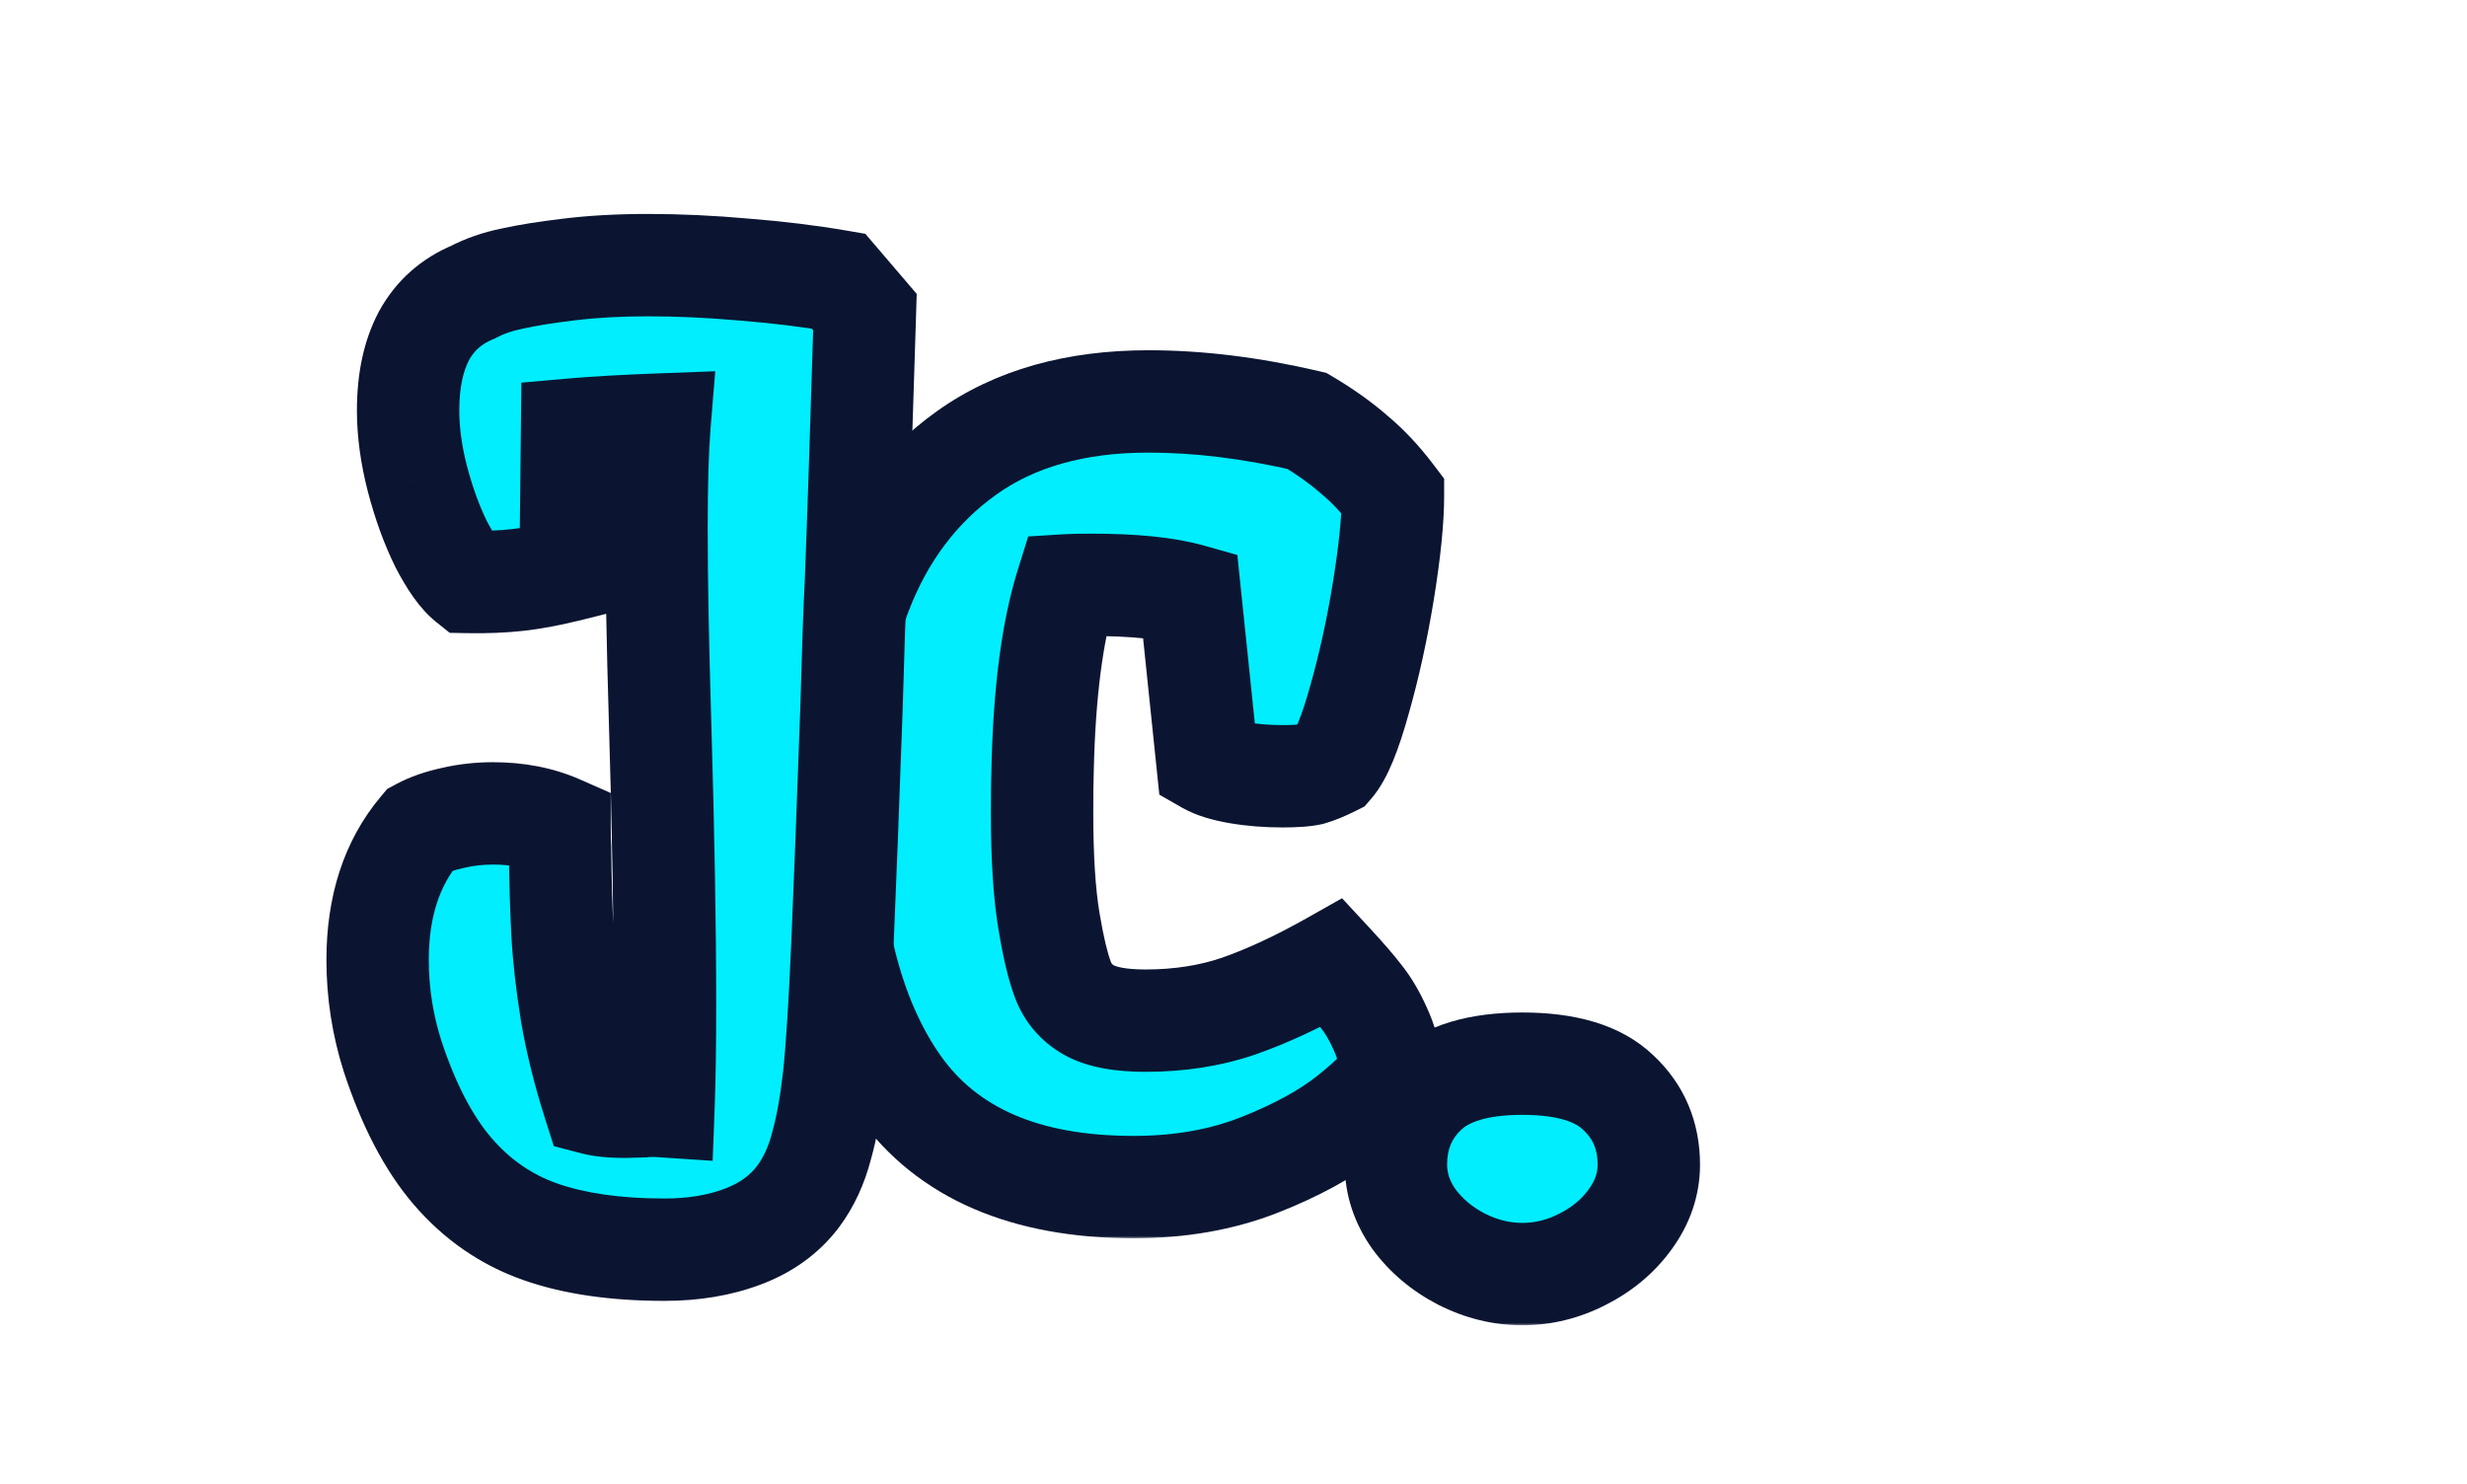 <svg width="482" height="290" viewBox="0 0 482 290" fill="none" xmlns="http://www.w3.org/2000/svg">
<g filter="url(#filter0_d_1235_246)">
<mask id="path-1-outside-1_1235_246" maskUnits="userSpaceOnUse" x="141" y="63" width="132" height="174" fill="black">
<rect fill="white" x="141" y="63" width="132" height="174"/>
<path d="M151.609 150.391C151.609 135.612 153.79 122.461 158.152 110.938C162.579 99.349 169.48 90.202 178.855 83.496C188.23 76.79 200.079 73.438 214.402 73.438C224.168 73.438 234.487 74.707 245.359 77.246C248.875 79.329 251.935 81.51 254.539 83.789C257.208 86.003 259.747 88.704 262.156 91.894C262.156 96.517 261.538 102.669 260.301 110.352C259.064 117.969 257.501 125.098 255.613 131.738C253.79 138.314 252.033 142.578 250.34 144.531C248.647 145.378 247.215 145.964 246.043 146.289C244.871 146.549 243.048 146.68 240.574 146.68C237.514 146.68 234.65 146.452 231.98 145.996C229.311 145.54 227.293 144.922 225.926 144.141L222.508 111.23C217.885 109.928 211.473 109.277 203.27 109.277C201.056 109.277 199.428 109.31 198.387 109.375C195.587 118.359 194.025 130.436 193.699 145.605C193.634 147.428 193.602 150.195 193.602 153.906C193.602 162.63 194.057 169.694 194.969 175.098C195.815 180.176 196.727 183.984 197.703 186.523C198.68 189.062 200.372 191.016 202.781 192.383C205.255 193.75 208.934 194.434 213.816 194.434C220.392 194.434 226.447 193.49 231.98 191.602C237.579 189.648 243.667 186.816 250.242 183.105C252.716 185.775 254.604 187.956 255.906 189.648C257.273 191.341 258.51 193.424 259.617 195.898C260.789 198.372 261.57 201.204 261.961 204.395C260.919 206.543 258.152 209.408 253.66 212.988C249.168 216.569 243.276 219.792 235.984 222.656C228.693 225.521 220.522 226.953 211.473 226.953C190.314 226.953 175.047 220.345 165.672 207.129C156.297 193.913 151.609 175 151.609 150.391Z"/>
</mask>
<path d="M151.609 150.391C151.609 135.612 153.79 122.461 158.152 110.938C162.579 99.349 169.48 90.202 178.855 83.496C188.23 76.79 200.079 73.438 214.402 73.438C224.168 73.438 234.487 74.707 245.359 77.246C248.875 79.329 251.935 81.51 254.539 83.789C257.208 86.003 259.747 88.704 262.156 91.894C262.156 96.517 261.538 102.669 260.301 110.352C259.064 117.969 257.501 125.098 255.613 131.738C253.79 138.314 252.033 142.578 250.34 144.531C248.647 145.378 247.215 145.964 246.043 146.289C244.871 146.549 243.048 146.68 240.574 146.68C237.514 146.68 234.65 146.452 231.98 145.996C229.311 145.54 227.293 144.922 225.926 144.141L222.508 111.23C217.885 109.928 211.473 109.277 203.27 109.277C201.056 109.277 199.428 109.31 198.387 109.375C195.587 118.359 194.025 130.436 193.699 145.605C193.634 147.428 193.602 150.195 193.602 153.906C193.602 162.63 194.057 169.694 194.969 175.098C195.815 180.176 196.727 183.984 197.703 186.523C198.68 189.062 200.372 191.016 202.781 192.383C205.255 193.75 208.934 194.434 213.816 194.434C220.392 194.434 226.447 193.49 231.98 191.602C237.579 189.648 243.667 186.816 250.242 183.105C252.716 185.775 254.604 187.956 255.906 189.648C257.273 191.341 258.51 193.424 259.617 195.898C260.789 198.372 261.57 201.204 261.961 204.395C260.919 206.543 258.152 209.408 253.66 212.988C249.168 216.569 243.276 219.792 235.984 222.656C228.693 225.521 220.522 226.953 211.473 226.953C190.314 226.953 175.047 220.345 165.672 207.129C156.297 193.913 151.609 175 151.609 150.391Z" fill="#00EEFF"/>
<path d="M158.152 110.938L148.811 107.369L148.805 107.383L148.8 107.397L158.152 110.938ZM245.359 77.246L250.457 68.643L249.133 67.858L247.634 67.508L245.359 77.246ZM254.539 83.789L247.954 91.315L248.054 91.402L248.156 91.487L254.539 83.789ZM262.156 91.894H272.156V88.543L270.137 85.868L262.156 91.894ZM260.301 110.352L270.171 111.954L270.174 111.941L260.301 110.352ZM255.613 131.738L245.994 129.004L245.986 129.035L245.977 129.067L255.613 131.738ZM250.34 144.531L254.812 153.476L256.593 152.585L257.897 151.081L250.34 144.531ZM246.043 146.289L248.212 156.051L248.467 155.994L248.719 155.924L246.043 146.289ZM225.926 144.141L215.979 145.174L216.509 150.277L220.964 152.823L225.926 144.141ZM222.508 111.23L232.454 110.197L231.753 103.446L225.219 101.605L222.508 111.23ZM198.387 109.375L197.763 99.394L190.889 99.824L188.839 106.4L198.387 109.375ZM193.699 145.605L203.693 145.962L203.695 145.891L203.697 145.82L193.699 145.605ZM194.969 175.098L204.833 173.454L204.831 173.444L204.829 173.434L194.969 175.098ZM202.781 192.383L197.845 201.08L197.895 201.108L197.944 201.135L202.781 192.383ZM231.98 191.602L235.209 201.066L235.242 201.055L235.274 201.044L231.98 191.602ZM250.242 183.105L257.576 176.308L252.207 170.514L245.327 174.397L250.242 183.105ZM255.906 189.648L247.98 195.746L248.052 195.84L248.127 195.932L255.906 189.648ZM259.617 195.898L250.489 199.982L250.533 200.081L250.58 200.179L259.617 195.898ZM261.961 204.395L270.959 208.757L272.245 206.105L271.887 203.179L261.961 204.395ZM253.66 212.988L247.427 205.169L253.66 212.988ZM161.609 150.391C161.609 136.586 163.647 124.669 167.505 114.478L148.8 107.397C143.934 120.253 141.609 134.637 141.609 150.391H161.609ZM167.494 114.506C171.276 104.606 177.019 97.105 184.673 91.63L173.038 75.363C161.942 83.299 153.883 94.092 148.811 107.369L167.494 114.506ZM184.673 91.63C191.977 86.405 201.654 83.438 214.402 83.438V63.438C198.505 63.438 184.483 67.176 173.038 75.363L184.673 91.63ZM214.402 83.438C223.302 83.438 232.854 84.595 243.085 86.984L247.634 67.508C236.12 64.819 225.033 63.438 214.402 63.438V83.438ZM240.261 85.849C243.341 87.674 245.885 89.505 247.954 91.315L261.124 76.263C257.984 73.516 254.409 70.985 250.457 68.643L240.261 85.849ZM248.156 91.487C250.147 93.138 252.164 95.256 254.176 97.921L270.137 85.868C267.331 82.153 264.269 78.867 260.922 76.091L248.156 91.487ZM252.156 91.894C252.156 95.747 251.629 101.302 250.428 108.762L270.174 111.941C271.446 104.037 272.156 97.287 272.156 91.894H252.156ZM250.43 108.749C249.248 116.028 247.765 122.775 245.994 129.004L265.232 134.473C267.237 127.42 268.88 119.91 270.171 111.954L250.43 108.749ZM245.977 129.067C245.127 132.132 244.354 134.427 243.682 136.057C242.945 137.845 242.574 138.223 242.783 137.982L257.897 151.081C259.799 148.886 261.152 146.156 262.173 143.679C263.259 141.045 264.277 137.92 265.25 134.41L245.977 129.067ZM245.868 135.587C244.471 136.285 243.677 136.568 243.367 136.654L248.719 155.924C250.752 155.36 252.824 154.47 254.812 153.476L245.868 135.587ZM243.874 136.527C243.946 136.511 243.731 136.561 243.084 136.607C242.476 136.651 241.65 136.68 240.574 136.68V156.68C243.18 156.68 245.917 156.561 248.212 156.051L243.874 136.527ZM240.574 136.68C238.007 136.68 235.711 136.488 233.663 136.139L230.298 155.853C233.589 156.415 237.022 156.68 240.574 156.68V136.68ZM233.663 136.139C232.639 135.964 231.9 135.784 231.395 135.629C230.87 135.469 230.753 135.382 230.887 135.458L220.964 152.823C223.824 154.457 227.181 155.321 230.298 155.853L233.663 136.139ZM235.872 143.108L232.454 110.197L212.561 112.263L215.979 145.174L235.872 143.108ZM225.219 101.605C219.308 99.94 211.84 99.277 203.27 99.277V119.277C211.105 119.277 216.463 119.917 219.796 120.856L225.219 101.605ZM203.27 99.277C201.024 99.277 199.135 99.309 197.763 99.394L199.011 119.356C199.722 119.311 201.088 119.277 203.27 119.277V99.277ZM188.839 106.4C185.644 116.654 184.036 129.783 183.702 145.391L203.697 145.82C204.013 131.09 205.53 120.064 207.934 112.35L188.839 106.4ZM183.706 145.249C183.634 147.258 183.602 150.171 183.602 153.906H203.602C203.602 150.219 203.634 147.599 203.693 145.962L183.706 145.249ZM183.602 153.906C183.602 162.902 184.066 170.584 185.108 176.761L204.829 173.434C204.048 168.804 203.602 162.358 203.602 153.906H183.602ZM185.105 176.742C185.982 182.008 187.024 186.614 188.37 190.113L207.037 182.934C206.429 181.354 205.648 178.344 204.833 173.454L185.105 176.742ZM188.37 190.113C190.193 194.855 193.464 198.593 197.845 201.08L207.717 183.686C207.281 183.438 207.166 183.27 207.037 182.934L188.37 190.113ZM197.944 201.135C202.616 203.717 208.313 204.434 213.816 204.434V184.434C209.555 184.434 207.894 183.783 207.618 183.63L197.944 201.135ZM213.816 204.434C221.355 204.434 228.515 203.35 235.209 201.066L228.751 182.137C224.378 183.629 219.429 184.434 213.816 184.434V204.434ZM235.274 201.044C241.562 198.85 248.197 195.742 255.157 191.814L245.327 174.397C239.137 177.89 233.597 180.447 228.687 182.16L235.274 201.044ZM242.908 189.903C245.296 192.48 246.949 194.405 247.98 195.746L263.832 183.551C262.259 181.506 260.136 179.069 257.576 176.308L242.908 189.903ZM248.127 195.932C248.838 196.812 249.653 198.112 250.489 199.982L268.745 191.815C267.368 188.737 265.709 185.87 263.686 183.365L248.127 195.932ZM250.58 200.179C251.221 201.534 251.752 203.302 252.035 205.61L271.887 203.179C271.388 199.107 270.357 195.211 268.655 191.618L250.58 200.179ZM252.963 200.032C253.109 199.73 252.982 200.099 251.912 201.207C250.928 202.225 249.469 203.541 247.427 205.169L259.893 220.808C264.351 217.255 268.824 213.161 270.959 208.757L252.963 200.032ZM247.427 205.169C243.94 207.948 239.004 210.726 232.328 213.349L239.641 231.964C247.548 228.857 254.396 225.19 259.893 220.808L247.427 205.169ZM232.328 213.349C226.367 215.691 219.462 216.953 211.473 216.953V236.953C221.582 236.953 231.018 235.351 239.641 231.964L232.328 213.349ZM211.473 216.953C192.461 216.953 180.774 211.134 173.828 201.343L157.516 212.915C169.32 229.556 188.167 236.953 211.473 236.953V216.953ZM173.828 201.343C166.128 190.488 161.609 173.938 161.609 150.391H141.609C141.609 176.062 146.465 197.337 157.516 212.915L173.828 201.343Z" fill="#0B1531" mask="url(#path-1-outside-1_1235_246)"/>
</g>
<g filter="url(#filter1_d_1235_246)">
<mask id="path-3-outside-2_1235_246" maskUnits="userSpaceOnUse" x="53" y="36" width="117" height="214" fill="black">
<rect fill="white" x="53" y="36" width="117" height="214"/>
<path d="M63.777 182.547C63.777 172.13 66.544 163.634 72.078 157.059C73.901 156.082 76.049 155.333 78.523 154.812C80.997 154.227 83.602 153.934 86.336 153.934C91.154 153.934 95.483 154.78 99.324 156.473C99.324 158.361 99.357 159.76 99.422 160.672C99.487 167.247 99.65 172.879 99.91 177.566C100.171 182.189 100.757 187.332 101.668 192.996C102.645 198.66 104.109 204.552 106.062 210.672C107.56 211.062 109.578 211.258 112.117 211.258L115.633 211.16C116.219 211.095 117.065 211.062 118.172 211.062L119.637 211.16C119.832 206.017 119.93 199.441 119.93 191.434C119.93 175.939 119.604 157.352 118.953 135.672C118.497 120.503 118.27 108.035 118.27 98.269C118.27 89.481 118.465 82.71 118.855 77.957C111.889 78.217 106.193 78.543 101.766 78.934L101.473 106.375C97.566 107.352 94.116 108.003 91.121 108.328C88.191 108.654 84.969 108.784 81.453 108.719C79.826 107.417 78.068 104.943 76.18 101.297C74.357 97.586 72.827 93.387 71.59 88.699C70.353 83.947 69.734 79.454 69.734 75.223C69.734 69.363 70.776 64.481 72.859 60.574C75.008 56.668 78.198 53.836 82.43 52.078C84.643 50.906 87.182 50.027 90.047 49.441C92.977 48.79 96.622 48.204 100.984 47.684C105.672 47.098 110.88 46.805 116.609 46.805C122.664 46.805 128.947 47.098 135.457 47.684C142.033 48.204 148.152 48.953 153.816 49.93L158.992 55.984C158.276 79.487 157.69 97.065 157.234 108.719C156.974 113.536 156.681 121.87 156.355 133.719C155.704 152.078 155.118 167.312 154.598 179.422C154.077 191.466 153.523 200.158 152.938 205.496C152.352 210.77 151.538 215.262 150.496 218.973C149.52 222.749 147.99 226.036 145.906 228.836C143.237 232.352 139.624 234.956 135.066 236.648C130.574 238.341 125.496 239.188 119.832 239.188C110.262 239.188 102.156 238.016 95.516 235.672C88.875 233.328 83.178 229.389 78.426 223.855C73.738 218.387 69.832 210.9 66.707 201.395C64.754 195.275 63.777 188.992 63.777 182.547Z"/>
</mask>
<path d="M63.777 182.547C63.777 172.13 66.544 163.634 72.078 157.059C73.901 156.082 76.049 155.333 78.523 154.812C80.997 154.227 83.602 153.934 86.336 153.934C91.154 153.934 95.483 154.78 99.324 156.473C99.324 158.361 99.357 159.76 99.422 160.672C99.487 167.247 99.65 172.879 99.91 177.566C100.171 182.189 100.757 187.332 101.668 192.996C102.645 198.66 104.109 204.552 106.062 210.672C107.56 211.062 109.578 211.258 112.117 211.258L115.633 211.16C116.219 211.095 117.065 211.062 118.172 211.062L119.637 211.16C119.832 206.017 119.93 199.441 119.93 191.434C119.93 175.939 119.604 157.352 118.953 135.672C118.497 120.503 118.27 108.035 118.27 98.269C118.27 89.481 118.465 82.71 118.855 77.957C111.889 78.217 106.193 78.543 101.766 78.934L101.473 106.375C97.566 107.352 94.116 108.003 91.121 108.328C88.191 108.654 84.969 108.784 81.453 108.719C79.826 107.417 78.068 104.943 76.18 101.297C74.357 97.586 72.827 93.387 71.59 88.699C70.353 83.947 69.734 79.454 69.734 75.223C69.734 69.363 70.776 64.481 72.859 60.574C75.008 56.668 78.198 53.836 82.43 52.078C84.643 50.906 87.182 50.027 90.047 49.441C92.977 48.79 96.622 48.204 100.984 47.684C105.672 47.098 110.88 46.805 116.609 46.805C122.664 46.805 128.947 47.098 135.457 47.684C142.033 48.204 148.152 48.953 153.816 49.93L158.992 55.984C158.276 79.487 157.69 97.065 157.234 108.719C156.974 113.536 156.681 121.87 156.355 133.719C155.704 152.078 155.118 167.312 154.598 179.422C154.077 191.466 153.523 200.158 152.938 205.496C152.352 210.77 151.538 215.262 150.496 218.973C149.52 222.749 147.99 226.036 145.906 228.836C143.237 232.352 139.624 234.956 135.066 236.648C130.574 238.341 125.496 239.188 119.832 239.188C110.262 239.188 102.156 238.016 95.516 235.672C88.875 233.328 83.178 229.389 78.426 223.855C73.738 218.387 69.832 210.9 66.707 201.395C64.754 195.275 63.777 188.992 63.777 182.547Z" fill="#00EEFF"/>
<path d="M72.078 157.059L67.356 148.244L65.663 149.15L64.427 150.62L72.078 157.059ZM78.523 154.812L80.584 164.598L80.706 164.572L80.828 164.543L78.523 154.812ZM99.324 156.473H109.324V149.952L103.357 147.322L99.324 156.473ZM99.422 160.672L109.421 160.573L109.418 160.266L109.396 159.959L99.422 160.672ZM99.91 177.566L89.925 178.121L89.926 178.129L99.91 177.566ZM101.668 192.996L91.795 194.585L91.804 194.64L91.813 194.695L101.668 192.996ZM106.062 210.672L96.536 213.712L98.21 218.958L103.538 220.348L106.062 210.672ZM112.117 211.258V221.258H112.256L112.395 221.254L112.117 211.258ZM115.633 211.16L115.91 221.156L116.325 221.145L116.737 221.099L115.633 211.16ZM118.172 211.062L118.837 201.085L118.505 201.062H118.172V211.062ZM119.637 211.16L118.972 221.138L129.239 221.823L129.63 211.54L119.637 211.16ZM118.953 135.672L128.949 135.372L128.949 135.372L118.953 135.672ZM118.855 77.957L128.822 78.776L129.745 67.543L118.482 67.964L118.855 77.957ZM101.766 78.934L100.887 68.972L91.863 69.769L91.766 78.827L101.766 78.934ZM101.473 106.375L103.898 116.076L111.39 114.204L111.472 106.482L101.473 106.375ZM91.121 108.328L90.04 98.387L90.029 98.388L90.017 98.389L91.121 108.328ZM81.453 108.719L75.206 116.527L77.864 118.654L81.268 118.717L81.453 108.719ZM76.18 101.297L67.204 105.706L67.251 105.801L67.3 105.895L76.18 101.297ZM71.59 88.699L61.912 91.218L61.916 91.234L61.921 91.251L71.59 88.699ZM72.859 60.574L64.097 55.755L64.066 55.812L64.036 55.868L72.859 60.574ZM82.43 52.078L86.266 61.313L86.696 61.134L87.109 60.916L82.43 52.078ZM90.047 49.441L92.051 59.239L92.134 59.222L92.216 59.203L90.047 49.441ZM100.984 47.684L102.17 57.613L102.197 57.61L102.225 57.606L100.984 47.684ZM135.457 47.684L134.561 57.643L134.614 57.648L134.667 57.652L135.457 47.684ZM153.816 49.93L161.418 43.432L159.072 40.688L155.515 40.075L153.816 49.93ZM158.992 55.984L168.988 56.289L169.105 52.425L166.593 49.487L158.992 55.984ZM157.234 108.719L167.22 109.259L167.224 109.184L167.227 109.11L157.234 108.719ZM156.355 133.719L166.349 134.073L166.351 134.033L166.352 133.993L156.355 133.719ZM154.598 179.422L164.588 179.854L164.588 179.852L154.598 179.422ZM152.938 205.496L162.876 206.6L162.878 206.587L152.938 205.496ZM150.496 218.973L140.868 216.27L140.84 216.369L140.815 216.469L150.496 218.973ZM145.906 228.836L153.871 234.883L153.9 234.845L153.929 234.806L145.906 228.836ZM135.066 236.648L131.585 227.274L131.562 227.282L131.54 227.291L135.066 236.648ZM78.426 223.855L70.833 230.363L70.84 230.371L78.426 223.855ZM66.707 201.395L57.18 204.435L57.194 204.476L57.207 204.518L66.707 201.395ZM73.777 182.547C73.777 173.966 76.016 167.909 79.729 163.498L64.427 150.62C57.072 159.359 53.777 170.294 53.777 182.547H73.777ZM76.8 165.873C77.625 165.432 78.84 164.965 80.584 164.598L76.463 145.027C73.259 145.702 70.177 146.732 67.356 148.244L76.8 165.873ZM80.828 164.543C82.492 164.149 84.32 163.934 86.336 163.934V143.934C82.884 143.934 79.502 144.304 76.219 145.082L80.828 164.543ZM86.336 163.934C89.969 163.934 92.895 164.568 95.292 165.624L103.357 147.322C98.071 144.992 92.338 143.934 86.336 143.934V163.934ZM89.324 156.473C89.324 158.404 89.356 160.099 89.447 161.384L109.396 159.959C109.358 159.421 109.324 158.317 109.324 156.473H89.324ZM89.422 160.771C89.488 167.443 89.654 173.235 89.926 178.121L109.895 177.012C109.645 172.522 109.486 167.051 109.421 160.573L89.422 160.771ZM89.926 178.129C90.21 183.165 90.841 188.657 91.795 194.585L111.541 191.407C110.672 186.007 110.131 181.213 109.894 177.004L89.926 178.129ZM91.813 194.695C92.877 200.863 94.459 207.204 96.536 213.712L115.589 207.631C113.76 201.9 112.412 196.458 111.523 191.297L91.813 194.695ZM103.538 220.348C106.215 221.046 109.195 221.258 112.117 221.258V201.258C109.961 201.258 108.904 201.079 108.587 200.996L103.538 220.348ZM112.395 221.254L115.91 221.156L115.355 201.164L111.84 201.262L112.395 221.254ZM116.737 221.099C116.713 221.102 116.815 221.09 117.091 221.08C117.355 221.069 117.71 221.062 118.172 221.062V201.062C116.956 201.062 115.671 201.094 114.528 201.221L116.737 221.099ZM117.507 221.04L118.972 221.138L120.302 201.182L118.837 201.085L117.507 221.04ZM129.63 211.54C129.831 206.221 129.93 199.507 129.93 191.434H109.93C109.93 199.376 109.833 205.813 109.644 210.781L129.63 211.54ZM129.93 191.434C129.93 175.808 129.602 157.115 128.949 135.372L108.958 135.972C109.607 157.588 109.93 176.069 109.93 191.434H129.93ZM128.949 135.372C128.494 120.254 128.27 107.896 128.27 98.269H108.27C108.27 108.174 108.5 120.751 108.958 135.972L128.949 135.372ZM128.27 98.269C128.27 89.567 128.465 83.118 128.822 78.776L108.889 77.138C108.465 82.301 108.27 89.394 108.27 98.269H128.27ZM118.482 67.964C111.43 68.228 105.548 68.561 100.887 68.972L102.645 88.895C106.837 88.525 112.349 88.207 119.229 87.95L118.482 67.964ZM91.766 78.827L91.473 106.268L111.472 106.482L111.765 79.04L91.766 78.827ZM99.047 96.674C95.446 97.574 92.46 98.124 90.04 98.387L92.202 118.27C95.771 117.882 99.687 117.129 103.898 116.076L99.047 96.674ZM90.017 98.389C87.587 98.659 84.803 98.779 81.638 98.721L81.268 118.717C85.135 118.789 88.795 118.648 92.225 118.267L90.017 98.389ZM87.7 100.91C87.86 101.038 87.628 100.886 87.066 100.095C86.532 99.344 85.859 98.241 85.06 96.698L67.3 105.895C69.327 109.811 71.87 113.859 75.206 116.527L87.7 100.91ZM85.155 96.888C83.669 93.863 82.355 90.301 81.259 86.148L61.921 91.251C63.299 96.472 65.044 101.309 67.204 105.706L85.155 96.888ZM81.267 86.18C80.211 82.122 79.734 78.481 79.734 75.223H59.734C59.734 80.427 60.495 85.771 61.912 91.218L81.267 86.18ZM79.734 75.223C79.734 70.493 80.581 67.346 81.683 65.28L64.036 55.868C60.971 61.615 59.734 68.233 59.734 75.223H79.734ZM81.621 65.393C82.644 63.535 84.066 62.227 86.266 61.313L78.594 42.843C72.33 45.445 67.372 49.801 64.097 55.755L81.621 65.393ZM87.109 60.916C88.354 60.257 89.967 59.665 92.051 59.239L88.043 39.644C84.397 40.39 80.933 41.556 77.751 43.24L87.109 60.916ZM92.216 59.203C94.71 58.649 98.002 58.111 102.17 57.613L99.799 37.754C95.243 38.298 91.243 38.932 87.878 39.679L92.216 59.203ZM102.225 57.606C106.425 57.081 111.211 56.805 116.609 56.805V36.805C110.549 36.805 104.919 37.114 99.744 37.761L102.225 57.606ZM116.609 56.805C122.342 56.805 128.325 57.082 134.561 57.643L136.353 37.724C129.568 37.113 122.986 36.805 116.609 36.805V56.805ZM134.667 57.652C140.982 58.153 146.795 58.867 152.117 59.784L155.515 40.075C149.51 39.04 143.083 38.256 136.247 37.715L134.667 57.652ZM146.215 56.428L151.391 62.482L166.593 49.487L161.418 43.432L146.215 56.428ZM148.997 55.68C148.281 79.176 147.696 96.719 147.242 108.328L167.227 109.11C167.684 97.411 168.271 79.798 168.988 56.289L148.997 55.68ZM147.249 108.179C146.981 113.144 146.685 121.597 146.359 133.444L166.352 133.993C166.677 122.143 166.967 113.929 167.22 109.259L147.249 108.179ZM146.362 133.364C145.711 151.71 145.126 166.917 144.607 178.992L164.588 179.852C165.111 167.708 165.698 152.446 166.349 134.073L146.362 133.364ZM144.607 178.99C144.087 191.015 143.544 199.422 142.997 204.405L162.878 206.587C163.503 200.894 164.067 191.917 164.588 179.854L144.607 178.99ZM142.999 204.392C142.452 209.311 141.72 213.236 140.868 216.27L160.124 221.675C161.356 217.287 162.251 212.228 162.876 206.6L142.999 204.392ZM140.815 216.469C140.124 219.14 139.11 221.219 137.884 222.866L153.929 234.806C156.87 230.854 158.915 226.357 160.178 221.476L140.815 216.469ZM137.942 222.789C136.535 224.641 134.549 226.173 131.585 227.274L138.548 246.023C144.698 243.738 149.939 240.062 153.871 234.883L137.942 222.789ZM131.54 227.291C128.358 228.49 124.504 229.188 119.832 229.188V249.188C126.488 249.188 132.79 248.192 138.592 246.006L131.54 227.291ZM119.832 229.188C111.016 229.188 104.108 228.1 98.844 226.242L92.187 245.102C100.204 247.931 109.507 249.188 119.832 249.188V229.188ZM98.844 226.242C93.914 224.502 89.667 221.596 86.012 217.34L70.84 230.371C76.689 237.182 83.836 242.154 92.187 245.102L98.844 226.242ZM86.018 217.348C82.444 213.177 79.071 206.985 76.207 198.271L57.207 204.518C60.593 214.815 65.033 223.596 70.833 230.363L86.018 217.348ZM76.234 198.354C74.595 193.221 73.777 187.964 73.777 182.547H53.777C53.777 190.021 54.913 197.329 57.18 204.435L76.234 198.354Z" fill="#0B1531" mask="url(#path-3-outside-2_1235_246)"/>
</g>
<g filter="url(#filter2_di_1235_246)">
<mask id="path-5-outside-3_1235_246" maskUnits="userSpaceOnUse" x="242" y="187" width="71" height="62" fill="black">
<rect fill="white" x="242" y="187" width="71" height="62"/>
<path d="M277.441 197.84C286.035 197.84 292.285 199.728 296.191 203.504C300.163 207.215 302.148 211.902 302.148 217.566C302.148 221.342 300.944 224.891 298.535 228.211C296.191 231.466 293.099 234.07 289.258 236.023C285.482 237.977 281.543 238.953 277.441 238.953C273.34 238.953 269.368 237.977 265.527 236.023C261.751 234.07 258.659 231.466 256.25 228.211C253.906 224.891 252.734 221.342 252.734 217.566C252.734 211.902 254.688 207.215 258.594 203.504C262.565 199.728 268.848 197.84 277.441 197.84Z"/>
</mask>
<path d="M277.441 197.84C286.035 197.84 292.285 199.728 296.191 203.504C300.163 207.215 302.148 211.902 302.148 217.566C302.148 221.342 300.944 224.891 298.535 228.211C296.191 231.466 293.099 234.07 289.258 236.023C285.482 237.977 281.543 238.953 277.441 238.953C273.34 238.953 269.368 237.977 265.527 236.023C261.751 234.07 258.659 231.466 256.25 228.211C253.906 224.891 252.734 221.342 252.734 217.566C252.734 211.902 254.688 207.215 258.594 203.504C262.565 199.728 268.848 197.84 277.441 197.84Z" fill="#00EEFF"/>
<path d="M296.191 203.504L289.241 210.694L289.302 210.753L289.364 210.81L296.191 203.504ZM298.535 228.211L290.441 222.339L290.43 222.353L290.42 222.368L298.535 228.211ZM289.258 236.023L284.725 227.11L284.694 227.125L284.664 227.141L289.258 236.023ZM265.527 236.023L260.933 244.906L260.964 244.922L260.995 244.937L265.527 236.023ZM256.25 228.211L248.08 233.978L248.145 234.069L248.212 234.159L256.25 228.211ZM258.594 203.504L265.481 210.754L265.484 210.751L258.594 203.504ZM277.441 207.84C284.893 207.84 288.032 209.525 289.241 210.694L303.142 196.314C296.538 189.93 287.177 187.84 277.441 187.84V207.84ZM289.364 210.81C291.217 212.542 292.148 214.541 292.148 217.566H312.148C312.148 209.264 309.108 201.887 303.019 196.197L289.364 210.81ZM292.148 217.566C292.148 219.049 291.724 220.57 290.441 222.339L306.629 234.083C310.164 229.211 312.148 223.636 312.148 217.566H292.148ZM290.42 222.368C289.077 224.233 287.253 225.825 284.725 227.11L293.79 244.937C298.945 242.316 303.306 238.699 306.65 234.054L290.42 222.368ZM284.664 227.141C282.254 228.388 279.885 228.953 277.441 228.953V248.953C283.201 248.953 288.71 247.566 293.852 244.906L284.664 227.141ZM277.441 228.953C274.995 228.953 272.57 228.386 270.06 227.11L260.995 244.937C266.167 247.567 271.684 248.953 277.441 248.953V228.953ZM270.122 227.141C267.633 225.854 265.743 224.228 264.288 222.263L248.212 234.159C251.575 238.704 255.869 242.286 260.933 244.906L270.122 227.141ZM264.42 222.444C263.171 220.675 262.734 219.117 262.734 217.566H242.734C242.734 223.568 244.641 229.106 248.08 233.978L264.42 222.444ZM262.734 217.566C262.734 214.486 263.674 212.471 265.481 210.754L251.706 196.254C245.701 201.959 242.734 209.319 242.734 217.566H262.734ZM265.484 210.751C266.782 209.517 270.009 207.84 277.441 207.84V187.84C267.687 187.84 258.348 189.938 251.703 196.257L265.484 210.751Z" fill="#0B1531" mask="url(#path-5-outside-3_1235_246)"/>
</g>
<defs>
<filter id="filter0_d_1235_246" x="151.609" y="73.438" width="124.547" height="162.516" filterUnits="userSpaceOnUse" color-interpolation-filters="sRGB">
<feFlood flood-opacity="0" result="BackgroundImageFix"/>
<feColorMatrix in="SourceAlpha" type="matrix" values="0 0 0 0 0 0 0 0 0 0 0 0 0 0 0 0 0 0 127 0" result="hardAlpha"/>
<feOffset dx="10" dy="5"/>
<feGaussianBlur stdDeviation="2"/>
<feComposite in2="hardAlpha" operator="out"/>
<feColorMatrix type="matrix" values="0 0 0 0 0 0 0 0 0 0 0 0 0 0 0 0 0 0 0.25 0"/>
<feBlend mode="normal" in2="BackgroundImageFix" result="effect1_dropShadow_1235_246"/>
<feBlend mode="normal" in="SourceGraphic" in2="effect1_dropShadow_1235_246" result="shape"/>
</filter>
<filter id="filter1_d_1235_246" x="63.777" y="46.805" width="109.215" height="201.383" filterUnits="userSpaceOnUse" color-interpolation-filters="sRGB">
<feFlood flood-opacity="0" result="BackgroundImageFix"/>
<feColorMatrix in="SourceAlpha" type="matrix" values="0 0 0 0 0 0 0 0 0 0 0 0 0 0 0 0 0 0 127 0" result="hardAlpha"/>
<feOffset dx="10" dy="5"/>
<feGaussianBlur stdDeviation="2"/>
<feComposite in2="hardAlpha" operator="out"/>
<feColorMatrix type="matrix" values="0 0 0 0 0 0 0 0 0 0 0 0 0 0 0 0 0 0 0.25 0"/>
<feBlend mode="normal" in2="BackgroundImageFix" result="effect1_dropShadow_1235_246"/>
<feBlend mode="normal" in="SourceGraphic" in2="effect1_dropShadow_1235_246" result="shape"/>
</filter>
<filter id="filter2_di_1235_246" x="252.734" y="197.84" width="63.414" height="50.113" filterUnits="userSpaceOnUse" color-interpolation-filters="sRGB">
<feFlood flood-opacity="0" result="BackgroundImageFix"/>
<feColorMatrix in="SourceAlpha" type="matrix" values="0 0 0 0 0 0 0 0 0 0 0 0 0 0 0 0 0 0 127 0" result="hardAlpha"/>
<feOffset dx="10" dy="5"/>
<feGaussianBlur stdDeviation="2"/>
<feComposite in2="hardAlpha" operator="out"/>
<feColorMatrix type="matrix" values="0 0 0 0 0 0 0 0 0 0 0 0 0 0 0 0 0 0 0.25 0"/>
<feBlend mode="normal" in2="BackgroundImageFix" result="effect1_dropShadow_1235_246"/>
<feBlend mode="normal" in="SourceGraphic" in2="effect1_dropShadow_1235_246" result="shape"/>
<feColorMatrix in="SourceAlpha" type="matrix" values="0 0 0 0 0 0 0 0 0 0 0 0 0 0 0 0 0 0 127 0" result="hardAlpha"/>
<feOffset dx="10" dy="5"/>
<feGaussianBlur stdDeviation="0.5"/>
<feComposite in2="hardAlpha" operator="arithmetic" k2="-1" k3="1"/>
<feColorMatrix type="matrix" values="0 0 0 0 0 0 0 0 0 0 0 0 0 0 0 0 0 0 0.25 0"/>
<feBlend mode="normal" in2="shape" result="effect2_innerShadow_1235_246"/>
</filter>
</defs>
</svg>
